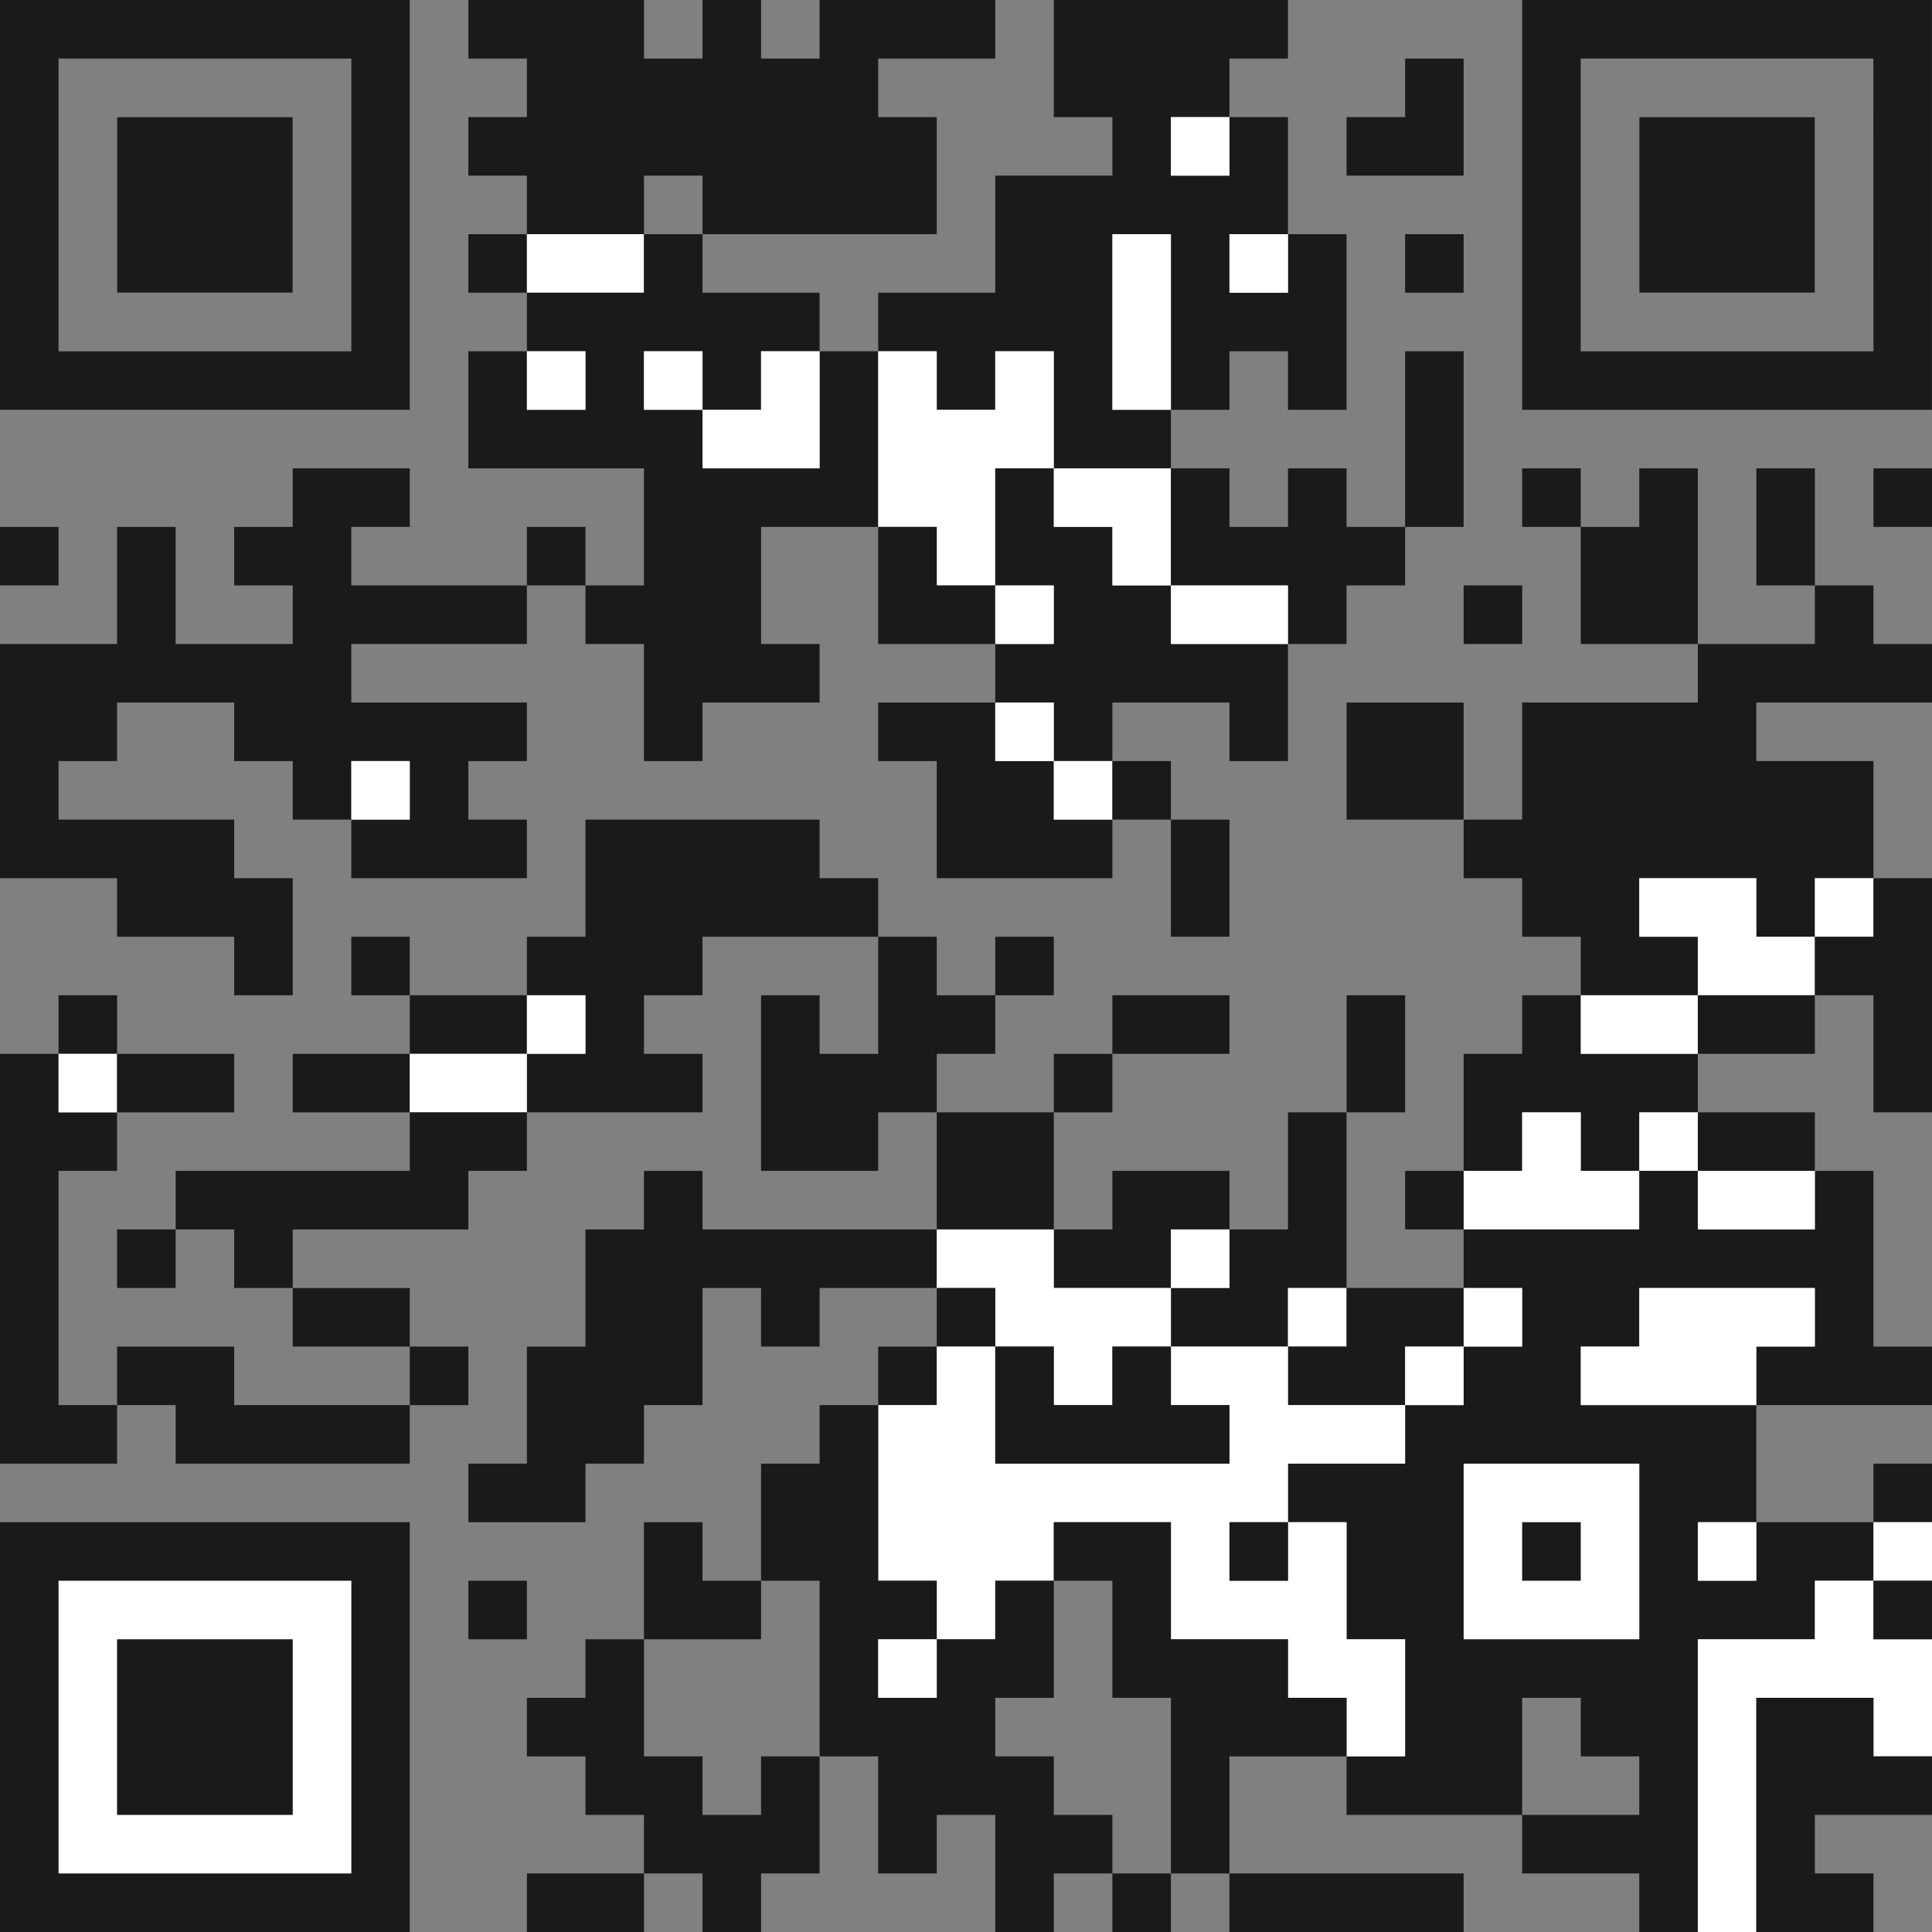<svg id="Layer_1" data-name="Layer 1" xmlns="http://www.w3.org/2000/svg" viewBox="0 0 476.2 476.2"><rect x="0" y="0" width="476.2" height="476.2" fill="#808080" stroke="none"/><defs><style>.cls-1{fill:#1a1a1a;}.cls-2{fill:#fff;}</style></defs><rect class="cls-1" x="28.85" y="28.86" width="43.3" height="43.29"/><path class="cls-1" d="M66.4,156.4v101h101v-101ZM153,243H80.83V170.83H153Z" transform="translate(-66.4 -156.4)"/><polygon class="cls-1" points="216.46 14.43 216.46 28.86 230.89 28.86 230.89 57.72 173.16 57.72 173.16 43.29 158.72 43.29 158.72 57.72 129.87 57.72 129.87 43.29 115.44 43.29 115.44 28.86 129.87 28.86 129.87 14.43 115.44 14.43 115.44 0 158.72 0 158.72 14.43 173.16 14.43 173.16 0 187.59 0 187.59 14.43 202.02 14.43 202.02 0 245.31 0 245.31 14.43 216.46 14.43"/><polygon class="cls-1" points="331.9 57.72 331.9 101.01 317.46 101.01 317.46 86.58 303.03 86.58 303.03 101.01 288.61 101.01 288.61 57.72 274.18 57.72 274.18 101.01 288.61 101.01 288.61 115.44 259.74 115.44 259.74 86.58 245.31 86.58 245.31 101.01 230.89 101.01 230.89 86.58 216.46 86.58 216.46 72.15 245.31 72.15 245.31 43.29 274.18 43.29 274.18 28.86 259.74 28.86 259.74 0 317.46 0 317.46 14.43 303.03 14.43 303.03 28.86 288.61 28.86 288.61 43.29 303.03 43.29 303.03 28.86 317.46 28.86 317.46 57.72 303.03 57.72 303.03 72.15 317.46 72.15 317.46 57.72 331.9 57.72"/><rect class="cls-1" x="404.05" y="28.86" width="43.28" height="43.29"/><path class="cls-1" d="M441.58,156.4v101h101v-101ZM528.17,243H456V170.83h72.14Z" transform="translate(-66.4 -156.4)"/><rect class="cls-2" x="28.85" y="28.86" width="43.3" height="43.29"/><polygon class="cls-1" points="346.33 14.43 360.76 14.43 360.76 43.29 331.9 43.29 331.9 28.86 346.33 28.86 346.33 14.43"/><rect class="cls-2" x="404.05" y="28.86" width="43.28" height="43.29"/><rect class="cls-1" x="28.85" y="28.86" width="43.3" height="43.29"/><rect class="cls-2" x="288.61" y="28.86" width="14.43" height="14.44"/><rect class="cls-1" x="404.05" y="28.86" width="43.28" height="43.29"/><rect class="cls-1" x="115.44" y="57.72" width="14.43" height="14.43"/><rect class="cls-2" x="129.87" y="57.72" width="28.85" height="14.43"/><polygon class="cls-1" points="187.59 129.87 187.59 158.73 202.02 158.73 202.02 173.16 173.16 173.16 173.16 187.59 158.72 187.59 158.72 158.73 144.31 158.73 144.31 144.3 158.72 144.3 158.72 115.44 115.44 115.44 115.44 86.58 129.87 86.58 129.87 101.01 144.31 101.01 144.31 86.58 129.87 86.58 129.87 72.15 158.72 72.15 158.72 57.72 173.16 57.72 173.16 72.15 202.02 72.15 202.02 86.58 187.59 86.58 187.59 101.01 173.16 101.01 173.16 86.58 158.72 86.58 158.72 101.01 173.16 101.01 173.16 115.44 202.02 115.44 202.02 86.58 216.46 86.58 216.46 129.87 187.59 129.87"/><rect class="cls-2" x="274.18" y="57.72" width="14.43" height="43.29"/><rect class="cls-2" x="303.04" y="57.72" width="14.43" height="14.43"/><rect class="cls-1" x="346.33" y="57.72" width="14.43" height="14.43"/><rect class="cls-2" x="129.87" y="86.58" width="14.44" height="14.43"/><rect class="cls-2" x="158.72" y="86.58" width="14.44" height="14.43"/><polygon class="cls-2" points="187.59 86.58 202.02 86.58 202.02 115.44 173.16 115.44 173.16 101.01 187.59 101.01 187.59 86.58"/><polygon class="cls-2" points="216.46 86.58 230.89 86.58 230.89 101.01 245.31 101.01 245.31 86.58 259.74 86.58 259.74 115.44 245.31 115.44 245.31 144.3 230.89 144.3 230.89 129.87 216.46 129.87 216.46 86.58"/><rect class="cls-1" x="346.33" y="86.58" width="14.43" height="43.3"/><polygon class="cls-1" points="86.59 158.73 86.59 173.16 129.87 173.16 129.87 187.59 115.44 187.59 115.44 202.02 129.87 202.02 129.87 216.46 86.59 216.46 86.59 202.02 101 202.02 101 187.59 86.59 187.59 86.59 202.02 72.15 202.02 72.15 187.59 57.72 187.59 57.72 173.16 28.85 173.16 28.85 187.59 14.43 187.59 14.43 202.02 57.72 202.02 57.72 216.46 72.15 216.46 72.15 245.31 57.72 245.31 57.72 230.89 28.85 230.89 28.85 216.46 0 216.46 0 158.73 28.85 158.73 28.85 129.87 43.29 129.87 43.29 158.73 72.15 158.73 72.15 144.3 57.72 144.3 57.72 129.87 72.15 129.87 72.15 115.44 101 115.44 101 129.87 86.59 129.87 86.59 144.3 129.87 144.3 129.87 158.73 86.59 158.73"/><polygon class="cls-1" points="245.31 115.44 259.74 115.44 259.74 129.87 274.18 129.87 274.18 144.3 288.61 144.3 288.61 158.74 317.46 158.74 317.46 187.59 303.04 187.59 303.04 173.16 274.18 173.16 274.18 187.59 259.74 187.59 259.74 173.16 245.31 173.16 245.31 158.74 259.74 158.74 259.74 144.3 245.31 144.3 245.31 115.44"/><polygon class="cls-2" points="259.74 115.44 288.61 115.44 288.61 144.3 274.18 144.3 274.18 129.87 259.74 129.87 259.74 115.44"/><polygon class="cls-1" points="288.61 115.44 303.04 115.44 303.04 129.87 317.46 129.87 317.46 115.44 331.9 115.44 331.9 129.87 346.33 129.87 346.33 144.3 331.9 144.3 331.9 158.74 317.46 158.74 317.46 144.3 288.61 144.3 288.61 115.44"/><rect class="cls-1" x="375.18" y="115.44" width="14.44" height="14.43"/><polygon class="cls-1" points="404.05 115.44 418.48 115.44 418.48 158.74 389.63 158.74 389.63 129.87 404.05 129.87 404.05 115.44"/><rect class="cls-1" x="432.91" y="115.44" width="14.43" height="28.86"/><rect class="cls-1" x="461.77" y="115.44" width="14.43" height="14.43"/><rect class="cls-1" y="129.87" width="14.43" height="14.43"/><rect class="cls-1" x="129.87" y="129.87" width="14.44" height="14.43"/><polygon class="cls-1" points="216.46 129.87 230.89 129.87 230.89 144.3 245.31 144.3 245.31 158.74 216.46 158.74 216.46 129.87"/><rect class="cls-2" x="245.31" y="144.3" width="14.43" height="14.43"/><rect class="cls-2" x="288.61" y="144.3" width="28.85" height="14.43"/><rect class="cls-1" x="360.76" y="144.3" width="14.43" height="14.43"/><polygon class="cls-1" points="447.33 144.3 461.77 144.3 461.77 158.74 476.2 158.74 476.2 173.16 432.9 173.16 432.9 187.59 461.77 187.59 461.77 216.46 447.33 216.46 447.33 230.89 432.9 230.89 432.9 216.46 404.05 216.46 404.05 230.89 418.48 230.89 418.48 245.31 389.63 245.31 389.63 230.89 375.18 230.89 375.18 216.46 360.76 216.46 360.76 202.02 375.18 202.02 375.18 173.16 418.48 173.16 418.48 158.74 447.33 158.74 447.33 144.3"/><polygon class="cls-1" points="216.46 173.16 245.31 173.16 245.31 187.59 259.74 187.59 259.74 202.02 274.18 202.02 274.18 216.46 230.89 216.46 230.89 187.59 216.46 187.59 216.46 173.16"/><rect class="cls-2" x="245.31" y="173.16" width="14.43" height="14.43"/><rect class="cls-1" x="331.91" y="173.16" width="28.85" height="28.86"/><rect class="cls-2" x="86.59" y="187.59" width="14.41" height="14.43"/><rect class="cls-2" x="259.74" y="187.59" width="14.44" height="14.43"/><rect class="cls-1" x="274.18" y="187.59" width="14.43" height="14.43"/><polygon class="cls-1" points="144.31 202.02 202.02 202.02 202.02 216.46 216.46 216.46 216.46 230.89 173.16 230.89 173.16 245.31 158.72 245.31 158.72 259.75 173.16 259.75 173.16 274.17 129.87 274.17 129.87 259.75 144.31 259.75 144.31 245.31 129.87 245.31 129.87 230.89 144.31 230.89 144.31 202.02"/><rect class="cls-1" x="288.61" y="202.02" width="14.43" height="28.86"/><polygon class="cls-2" points="404.05 216.46 432.9 216.46 432.9 230.89 447.33 230.89 447.33 245.31 418.48 245.31 418.48 230.89 404.05 230.89 404.05 216.46"/><rect class="cls-2" x="447.33" y="216.46" width="14.44" height="14.43"/><polygon class="cls-1" points="476.2 216.46 476.2 274.17 461.77 274.17 461.77 245.31 447.33 245.31 447.33 230.89 461.77 230.89 461.77 216.46 476.2 216.46"/><rect class="cls-1" x="86.59" y="230.89" width="14.41" height="14.43"/><polygon class="cls-1" points="216.46 230.89 230.89 230.89 230.89 245.31 245.31 245.31 245.31 259.75 230.89 259.75 230.89 274.17 216.46 274.17 216.46 288.6 187.59 288.6 187.59 245.31 202.02 245.31 202.02 259.75 216.46 259.75 216.46 230.89"/><rect class="cls-1" x="245.31" y="230.89" width="14.43" height="14.43"/><rect class="cls-1" x="14.43" y="245.31" width="14.43" height="14.44"/><rect class="cls-1" x="101" y="245.31" width="28.87" height="14.44"/><rect class="cls-2" x="129.87" y="245.31" width="14.44" height="14.44"/><rect class="cls-1" x="274.18" y="245.31" width="28.85" height="14.44"/><rect class="cls-1" x="331.91" y="245.31" width="14.43" height="28.86"/><polygon class="cls-1" points="418.48 259.75 418.48 274.17 404.05 274.17 404.05 288.6 389.63 288.6 389.63 274.17 375.18 274.17 375.18 288.6 360.76 288.6 360.76 259.75 375.18 259.75 375.18 245.31 389.63 245.31 389.63 259.75 418.48 259.75"/><rect class="cls-2" x="389.63" y="245.31" width="28.85" height="14.44"/><rect class="cls-1" x="418.48" y="245.31" width="28.85" height="14.44"/><polygon class="cls-1" points="0 259.75 14.43 259.75 14.43 274.17 28.85 274.17 28.85 288.6 14.43 288.6 14.43 346.33 28.85 346.33 28.85 360.76 0 360.76 0 259.75"/><rect class="cls-2" x="14.43" y="259.75" width="14.43" height="14.43"/><rect class="cls-1" x="28.85" y="259.75" width="28.87" height="14.43"/><rect class="cls-1" x="72.15" y="259.75" width="28.85" height="14.43"/><rect class="cls-2" x="101" y="259.75" width="28.87" height="14.43"/><rect class="cls-1" x="259.74" y="259.75" width="14.44" height="14.43"/><polygon class="cls-1" points="101 274.17 129.87 274.17 129.87 288.6 115.44 288.6 115.44 303.04 72.15 303.04 72.15 317.46 57.72 317.46 57.72 303.04 43.3 303.04 43.3 288.6 101 288.6 101 274.17"/><rect class="cls-1" x="230.89" y="274.17" width="28.85" height="28.86"/><polygon class="cls-1" points="317.46 274.17 331.9 274.17 331.9 317.46 317.46 317.46 317.46 331.9 288.61 331.9 288.61 317.46 303.04 317.46 303.04 303.04 317.46 303.04 317.46 274.17"/><polygon class="cls-2" points="375.18 274.17 389.63 274.17 389.63 288.6 404.05 288.6 404.05 303.04 360.76 303.04 360.76 288.6 375.18 288.6 375.18 274.17"/><rect class="cls-2" x="404.05" y="274.17" width="14.43" height="14.43"/><rect class="cls-1" x="418.48" y="274.17" width="28.85" height="14.43"/><polygon class="cls-1" points="158.72 288.6 173.16 288.6 173.16 303.04 230.89 303.04 230.89 317.46 202.02 317.46 202.02 331.9 187.59 331.9 187.59 317.46 173.16 317.46 173.16 346.33 158.72 346.33 158.72 360.76 144.31 360.76 144.31 375.19 115.44 375.19 115.44 360.76 129.87 360.76 129.87 331.9 144.31 331.9 144.31 303.04 158.72 303.04 158.72 288.6"/><polygon class="cls-1" points="274.18 288.6 303.04 288.6 303.04 303.04 288.61 303.04 288.61 317.46 259.74 317.46 259.74 303.04 274.18 303.04 274.18 288.6"/><rect class="cls-1" x="346.33" y="288.6" width="14.43" height="14.43"/><polygon class="cls-1" points="432.9 346.33 432.9 375.19 418.48 375.19 418.48 389.62 432.9 389.62 432.9 375.19 461.77 375.19 461.77 389.62 447.33 389.62 447.33 404.05 418.48 404.05 418.48 476.2 404.05 476.2 404.05 461.77 375.18 461.77 375.18 447.34 404.05 447.34 404.05 432.91 389.63 432.91 389.63 418.48 375.18 418.48 375.18 447.34 331.9 447.34 331.9 432.91 346.33 432.91 346.33 404.05 331.9 404.05 331.9 375.19 317.46 375.19 317.46 360.76 346.33 360.76 346.33 346.33 360.76 346.33 360.76 331.9 375.18 331.9 375.18 317.47 360.76 317.47 360.76 303.03 404.05 303.03 404.05 288.6 418.48 288.6 418.48 303.03 447.33 303.03 447.33 288.6 461.77 288.6 461.77 331.9 476.2 331.9 476.2 346.33 432.9 346.33 432.9 331.9 447.33 331.9 447.33 317.47 404.05 317.47 404.05 331.9 389.63 331.9 389.63 346.33 432.9 346.33"/><rect class="cls-2" x="418.48" y="288.6" width="28.85" height="14.43"/><rect class="cls-1" x="28.85" y="303.03" width="14.44" height="14.43"/><polygon class="cls-2" points="230.89 303.04 259.74 303.04 259.74 317.46 288.61 317.46 288.61 331.9 274.18 331.9 274.18 346.33 259.74 346.33 259.74 331.9 245.31 331.9 245.31 317.46 230.89 317.46 230.89 303.04"/><rect class="cls-2" x="288.61" y="303.03" width="14.43" height="14.43"/><rect class="cls-1" x="72.15" y="317.47" width="28.85" height="14.43"/><rect class="cls-1" x="230.89" y="317.47" width="14.43" height="14.43"/><rect class="cls-2" x="317.46" y="317.47" width="14.44" height="14.43"/><polygon class="cls-1" points="331.9 317.46 360.76 317.46 360.76 331.9 346.33 331.9 346.33 346.33 317.46 346.33 317.46 331.9 331.9 331.9 331.9 317.46"/><rect class="cls-2" x="360.76" y="317.47" width="14.43" height="14.43"/><polygon class="cls-2" points="404.05 317.46 447.33 317.46 447.33 331.9 432.9 331.9 432.9 346.33 389.63 346.33 389.63 331.9 404.05 331.9 404.05 317.46"/><polygon class="cls-1" points="28.85 331.9 57.72 331.9 57.72 346.33 101 346.33 101 360.76 43.3 360.76 43.3 346.33 28.85 346.33 28.85 331.9"/><rect class="cls-1" x="101" y="331.9" width="14.44" height="14.43"/><rect class="cls-1" x="216.46" y="331.9" width="14.43" height="14.43"/><polygon class="cls-2" points="230.89 331.9 245.31 331.9 245.31 360.76 303.04 360.76 303.04 346.33 288.61 346.33 288.61 331.9 317.46 331.9 317.46 346.33 346.33 346.33 346.33 360.76 317.46 360.76 317.46 375.19 303.04 375.19 303.04 389.62 317.46 389.62 317.46 375.19 331.9 375.19 331.9 404.05 346.33 404.05 346.33 432.91 331.9 432.91 331.9 418.48 317.46 418.48 317.46 404.05 288.61 404.05 288.61 375.19 259.74 375.19 259.74 389.62 245.31 389.62 245.31 404.05 230.89 404.05 230.89 389.62 216.46 389.62 216.46 346.33 230.89 346.33 230.89 331.9"/><polygon class="cls-1" points="245.31 331.9 259.74 331.9 259.74 346.33 274.18 346.33 274.18 331.9 288.61 331.9 288.61 346.33 303.04 346.33 303.04 360.76 245.31 360.76 245.31 331.9"/><rect class="cls-2" x="346.33" y="331.9" width="14.43" height="14.43"/><polygon class="cls-1" points="274.18 447.34 274.18 461.77 259.74 461.77 259.74 476.2 245.31 476.2 245.31 447.34 230.89 447.34 230.89 461.77 216.46 461.77 216.46 432.91 202.02 432.91 202.02 389.62 187.59 389.62 187.59 360.76 202.02 360.76 202.02 346.33 216.46 346.33 216.46 389.62 230.89 389.62 230.89 404.05 216.46 404.05 216.46 418.48 230.89 418.48 230.89 404.05 245.31 404.05 245.31 389.62 259.74 389.62 259.74 418.48 245.31 418.48 245.31 432.91 259.74 432.91 259.74 447.34 274.18 447.34"/><rect class="cls-2" x="360.76" y="360.76" width="43.3" height="43.29"/><rect class="cls-1" x="461.77" y="360.76" width="14.43" height="14.43"/><rect class="cls-1" y="375.19" width="101" height="101.01"/><polygon class="cls-1" points="187.59 389.62 187.59 404.05 158.72 404.05 158.72 375.19 173.16 375.19 173.16 389.62 187.59 389.62"/><polygon class="cls-1" points="331.9 418.48 331.9 432.91 303.03 432.91 303.03 461.77 288.61 461.77 288.61 418.48 274.18 418.48 274.18 389.62 259.74 389.62 259.74 375.19 288.61 375.19 288.61 404.05 317.46 404.05 317.46 418.48 331.9 418.48"/><rect class="cls-1" x="303.04" y="375.19" width="14.43" height="14.43"/><rect class="cls-1" x="375.18" y="375.19" width="14.44" height="14.43"/><rect class="cls-2" x="418.48" y="375.19" width="14.43" height="14.43"/><rect class="cls-2" x="461.77" y="375.19" width="14.43" height="14.43"/><rect class="cls-2" x="14.43" y="389.62" width="72.17" height="72.15"/><rect class="cls-1" x="115.44" y="389.62" width="14.43" height="14.43"/><polygon class="cls-2" points="447.33 389.62 461.77 389.62 461.77 404.05 476.2 404.05 476.2 432.91 461.77 432.91 461.77 418.48 432.9 418.48 432.9 476.2 418.48 476.2 418.48 404.05 447.33 404.05 447.33 389.62"/><rect class="cls-1" x="461.77" y="389.62" width="14.43" height="14.43"/><rect class="cls-1" x="28.85" y="404.05" width="43.3" height="43.29"/><polygon class="cls-1" points="202.02 432.91 202.02 461.77 187.59 461.77 187.59 476.2 173.16 476.2 173.16 461.77 158.72 461.77 158.72 447.34 144.31 447.34 144.31 432.91 129.87 432.91 129.87 418.48 144.31 418.48 144.31 404.05 158.72 404.05 158.72 432.91 173.16 432.91 173.16 447.34 187.59 447.34 187.59 432.91 202.02 432.91"/><rect class="cls-2" x="216.46" y="404.05" width="14.43" height="14.43"/><polygon class="cls-1" points="447.33 447.34 447.33 461.77 461.77 461.77 461.77 476.2 432.9 476.2 432.9 418.48 461.77 418.48 461.77 432.91 476.2 432.91 476.2 447.34 447.33 447.34"/><rect class="cls-1" x="129.87" y="461.77" width="28.85" height="14.43"/><rect class="cls-1" x="274.18" y="461.77" width="14.43" height="14.43"/><rect class="cls-1" x="303.03" y="461.77" width="57.73" height="14.43"/></svg>